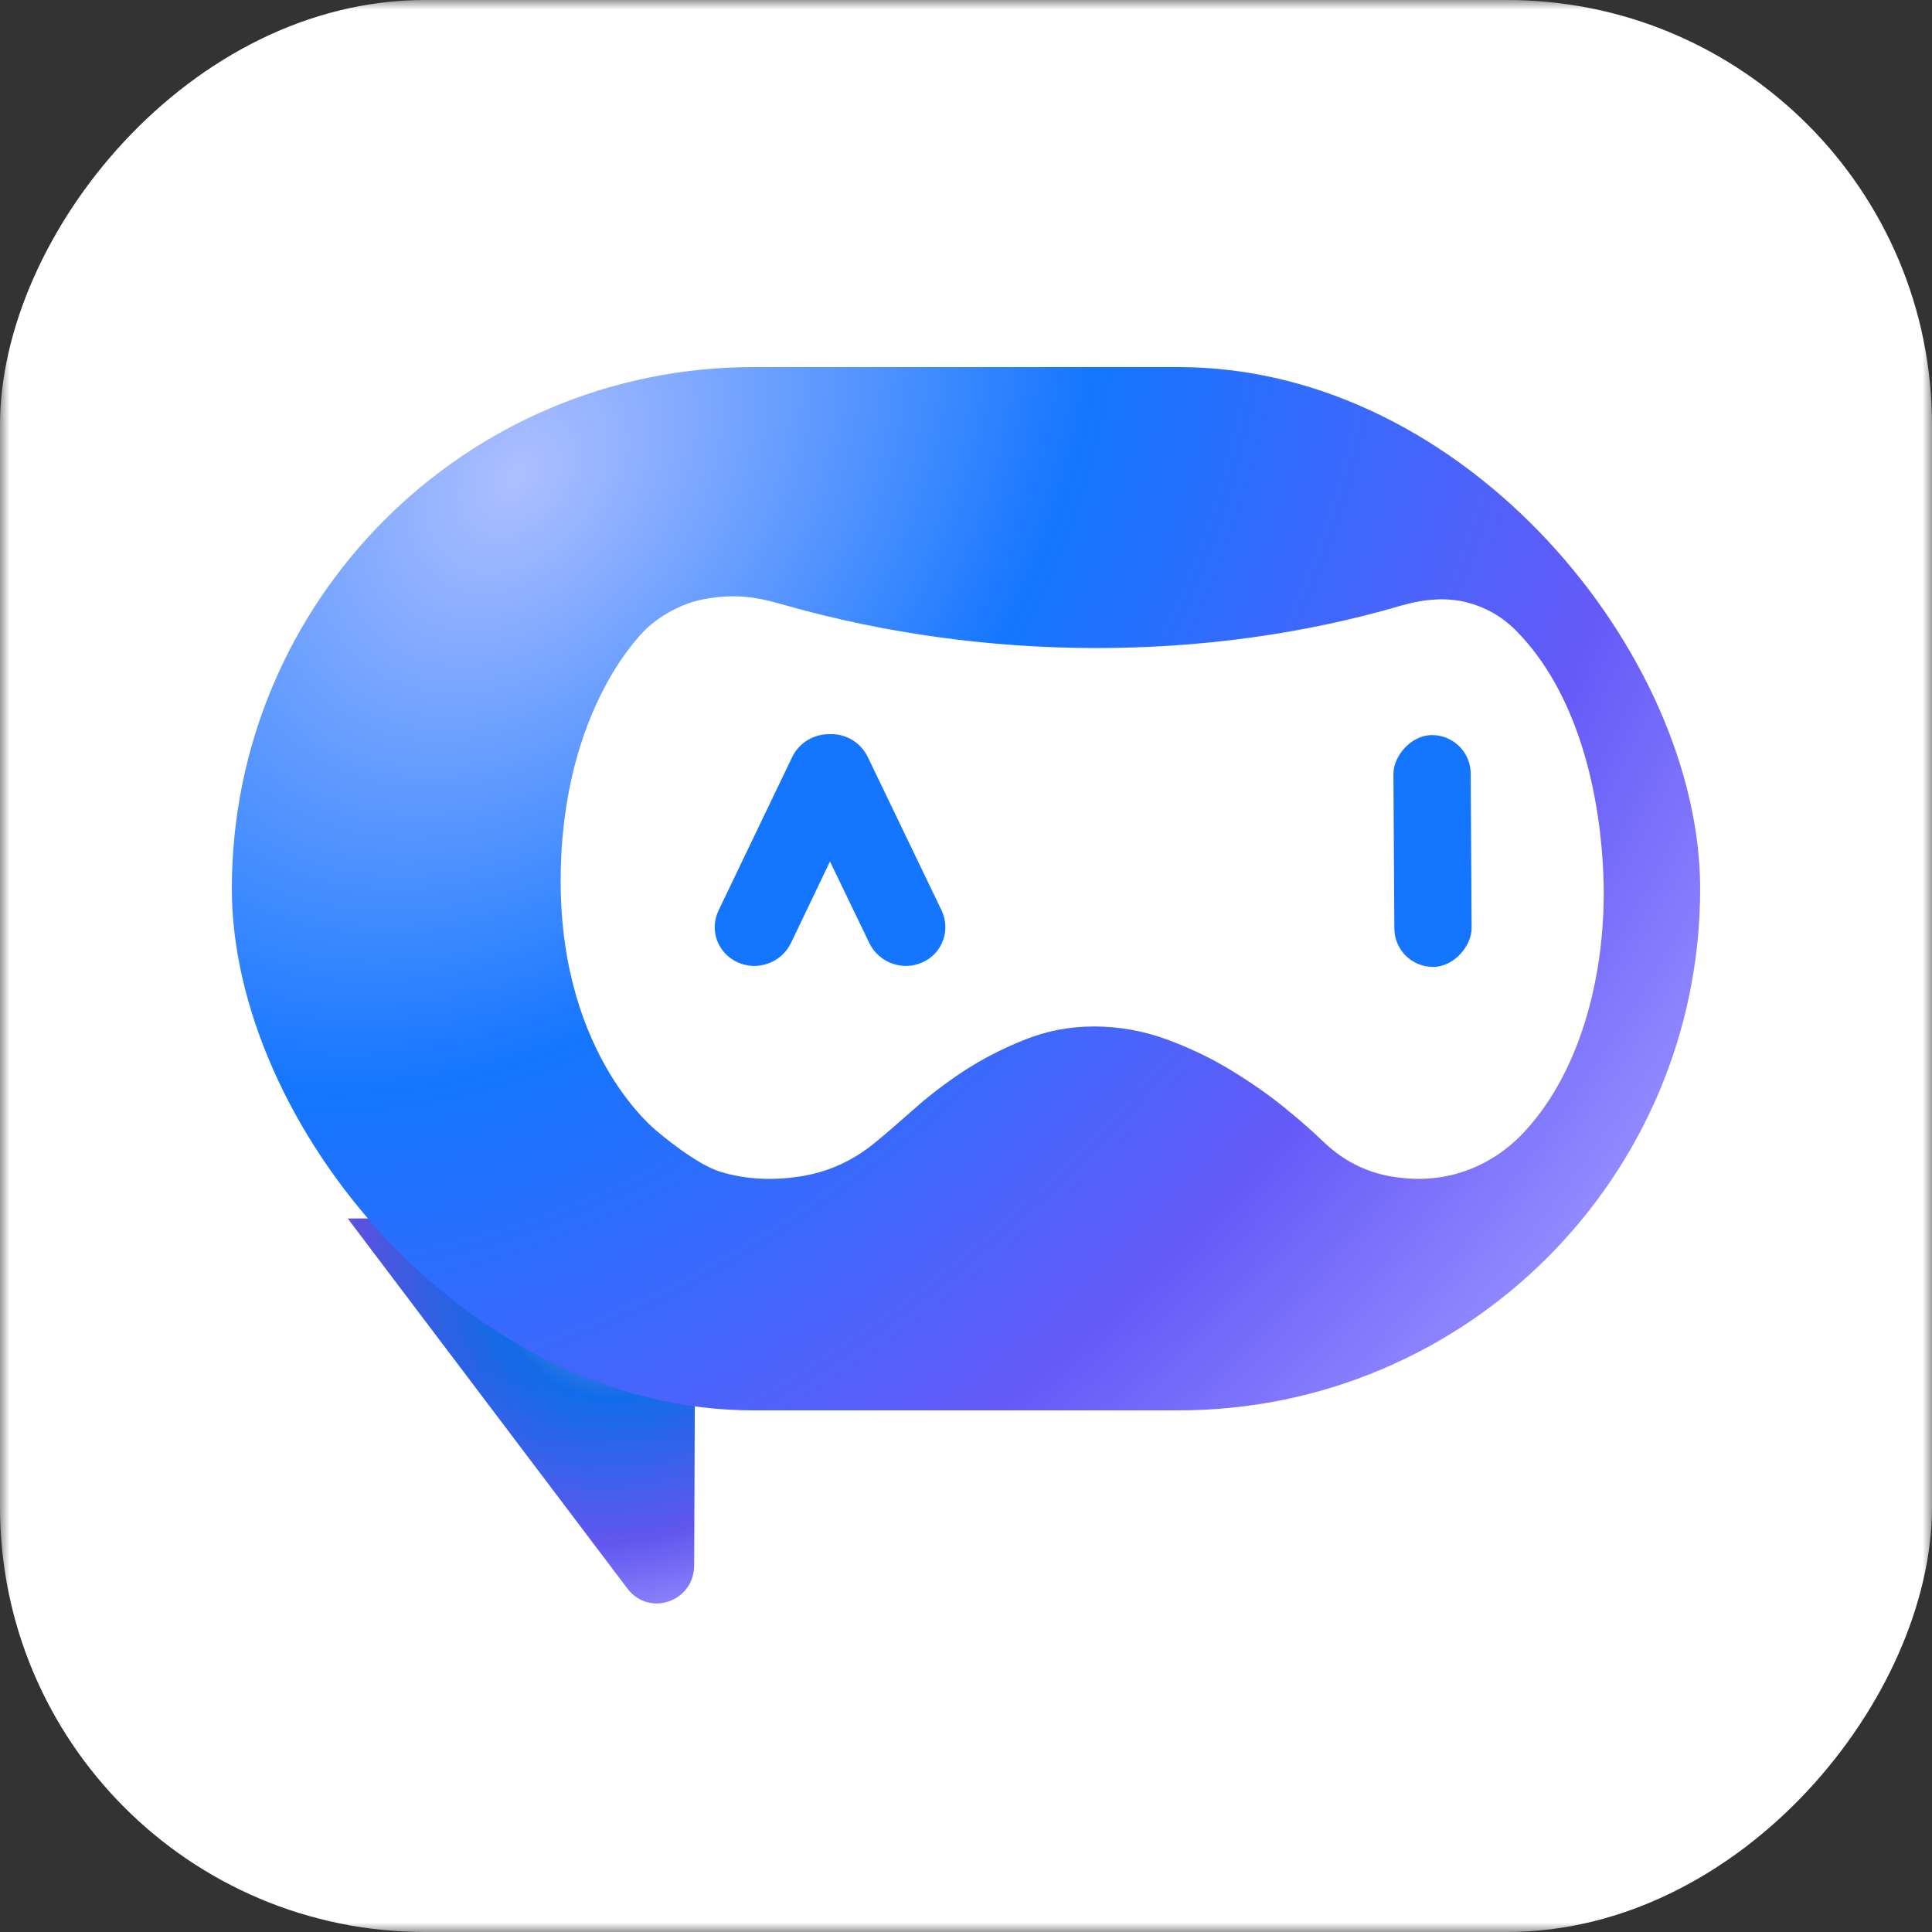 <svg width="100" height="100" viewBox="0 0 100 100" fill="none" xmlns="http://www.w3.org/2000/svg" xmlns:xlink="http://www.w3.org/1999/xlink">
	<rect x="0" y="0" width="100" height="100" fill="#333333" stroke="none"/>
	<desc>
			Created with Pixso.
	</desc>
	<defs>
		<radialGradient gradientTransform="translate(32.447 65.116) rotate(128.932) scale(22.991 20.692)" cx="0" cy="0" r="1" id="paint_radial_9_3109_0" gradientUnits="userSpaceOnUse">
			<stop stop-color="#5ADDF8"/>
			<stop stop-color="#AEBFFF"/>
			<stop offset="0.329" stop-color="#1476FF"/>
			<stop offset="0.668" stop-color="#655AF8"/>
			<stop offset="0.868" stop-color="#948CFF"/>
			<stop offset="1" stop-color="#D25AF8"/>
			<stop offset="1" stop-color="#5A8BF8"/>
		</radialGradient>
		<linearGradient x1="31" y1="85" x2="30.5" y2="70.5" id="paint_linear_9_3111_0" gradientUnits="userSpaceOnUse">
			<stop stop-color="#000000" stop-opacity="0"/>
			<stop offset="1" stop-color="#000000"/>
		</linearGradient>
		<radialGradient gradientTransform="translate(27 24.712) rotate(38.365) scale(77.8 109.496)" cx="0" cy="0" r="1" id="paint_radial_9_3113_0" gradientUnits="userSpaceOnUse">
			<stop stop-color="#5ADDF8"/>
			<stop stop-color="#AEBFFF"/>
			<stop offset="0.329" stop-color="#1476FF"/>
			<stop offset="0.668" stop-color="#655AF8"/>
			<stop offset="0.868" stop-color="#948CFF"/>
			<stop offset="1" stop-color="#D25AF8"/>
			<stop offset="1" stop-color="#5A8BF8"/>
		</radialGradient>
	</defs>
	<rect id="NEXT-LOGO-白背景渐变-右" width="100" height="100" transform="matrix(-1 0 0 1 100 0)" fill="#FFFFFF" fill-opacity="0"/>
	<mask id="mask9_3107" mask-type="alpha" maskUnits="userSpaceOnUse" x="0" y="0" width="100" height="100">
		<rect id="画板 1773" width="100" height="100" transform="matrix(-1 0 0 1 100 6.10352e-05)" fill="#000000" fill-opacity="1"/>
	</mask>
	<g mask="url(#mask9_3107)">
		<rect id="矩形 1" rx="22" width="100" height="100" transform="matrix(-1 0 0 1 100 6.10352e-05)" fill="#FFFFFF" fill-opacity="1"/>
		<path id="矢量 1" d="M35.93 81.01L36 63L18 63.07L32.48 82.23C33.61 83.71 35.93 82.9 35.93 81.01Z" fill="url(#paint_radial_9_3109_0)" fill-opacity="1" fill-rule="evenodd"/>
		<g opacity="0.1" style="mix-blend-mode:normal">
			<path id="矢量 1" d="M35.93 81.01L36 63L18 63.07L32.48 82.23C33.61 83.71 35.93 82.9 35.93 81.01Z" fill="url(#paint_linear_9_3111_0)" fill-opacity="1" fill-rule="evenodd"/>
		</g>
		<rect id="矩形 5" x="12" y="19" rx="27" width="76" height="54" fill="url(#paint_radial_9_3113_0)" fill-opacity="1"/>
		<rect id="矩形 5" rx="26.5" width="75" height="53" transform="matrix(-1 0 0 1 87.5 19.5)" fill="#000000" fill-opacity="0"/>
		<rect id="矩形 5" rx="26.5" width="75" height="53" transform="matrix(-1 0 0 1 87.5 19.5)" stroke="#000000" stroke-opacity="0" stroke-width="1"/>
		<path id="path" d="M45.39 59.06C44.22 60.05 42.9 60.66 41.43 60.89C39.95 61.12 38.57 61.04 37.28 60.65C36 60.26 34.04 58.58 34.04 58.58C34.04 58.58 29.02 54.73 29.02 45.61C29.02 36.5 33.5 32.5 33.5 32.5C33.5 32.5 34.72 31.31 36.5 31C38.29 30.68 39.43 30.98 40.66 31.33C50.89 34.23 62.38 34.33 72.58 31.33C73.81 30.98 74.91 30.93 75.89 31.17C76.87 31.42 77.71 31.89 78.42 32.59C81.65 35.81 82.87 41.06 83 45.61C83.12 50.09 81.97 55.24 78.94 58.54C78.04 59.52 76.98 60.22 75.78 60.63C74.58 61.04 73.32 61.12 71.99 60.89C70.66 60.66 69.48 60.05 68.46 59.06C68.01 58.62 67.39 58.07 66.57 57.4C65.76 56.73 64.83 56.08 63.79 55.44C62.75 54.8 61.62 54.25 60.39 53.8C59.16 53.35 57.91 53.13 56.62 53.13C55.36 53.13 54.16 53.36 53 53.83C51.85 54.29 50.79 54.84 49.82 55.48C48.86 56.12 48 56.78 47.26 57.45C46.51 58.11 45.89 58.65 45.39 59.06Z" fill="#FFFFFF" fill-opacity="1" fill-rule="nonzero"/>
		<rect id="矩形 841" rx="2" width="4" height="12" transform="matrix(-1 0.006 0.006 1 76.111 38.036)" fill="#1476FF" fill-opacity="1"/>
		<path id="合并" d="M42.96 38C43.77 37.97 44.55 38.42 44.92 39.19L48.73 47.11C49.22 48.13 48.79 49.34 47.75 49.81C46.72 50.28 45.48 49.83 44.99 48.8L42.96 44.59L40.94 48.81C40.45 49.83 39.21 50.28 38.18 49.81C37.14 49.34 36.7 48.13 37.2 47.11L41 39.19C41.37 38.42 42.16 37.98 42.96 38Z" fill="#1476FF" fill-opacity="1" fill-rule="evenodd"/>
	</g>
</svg>
